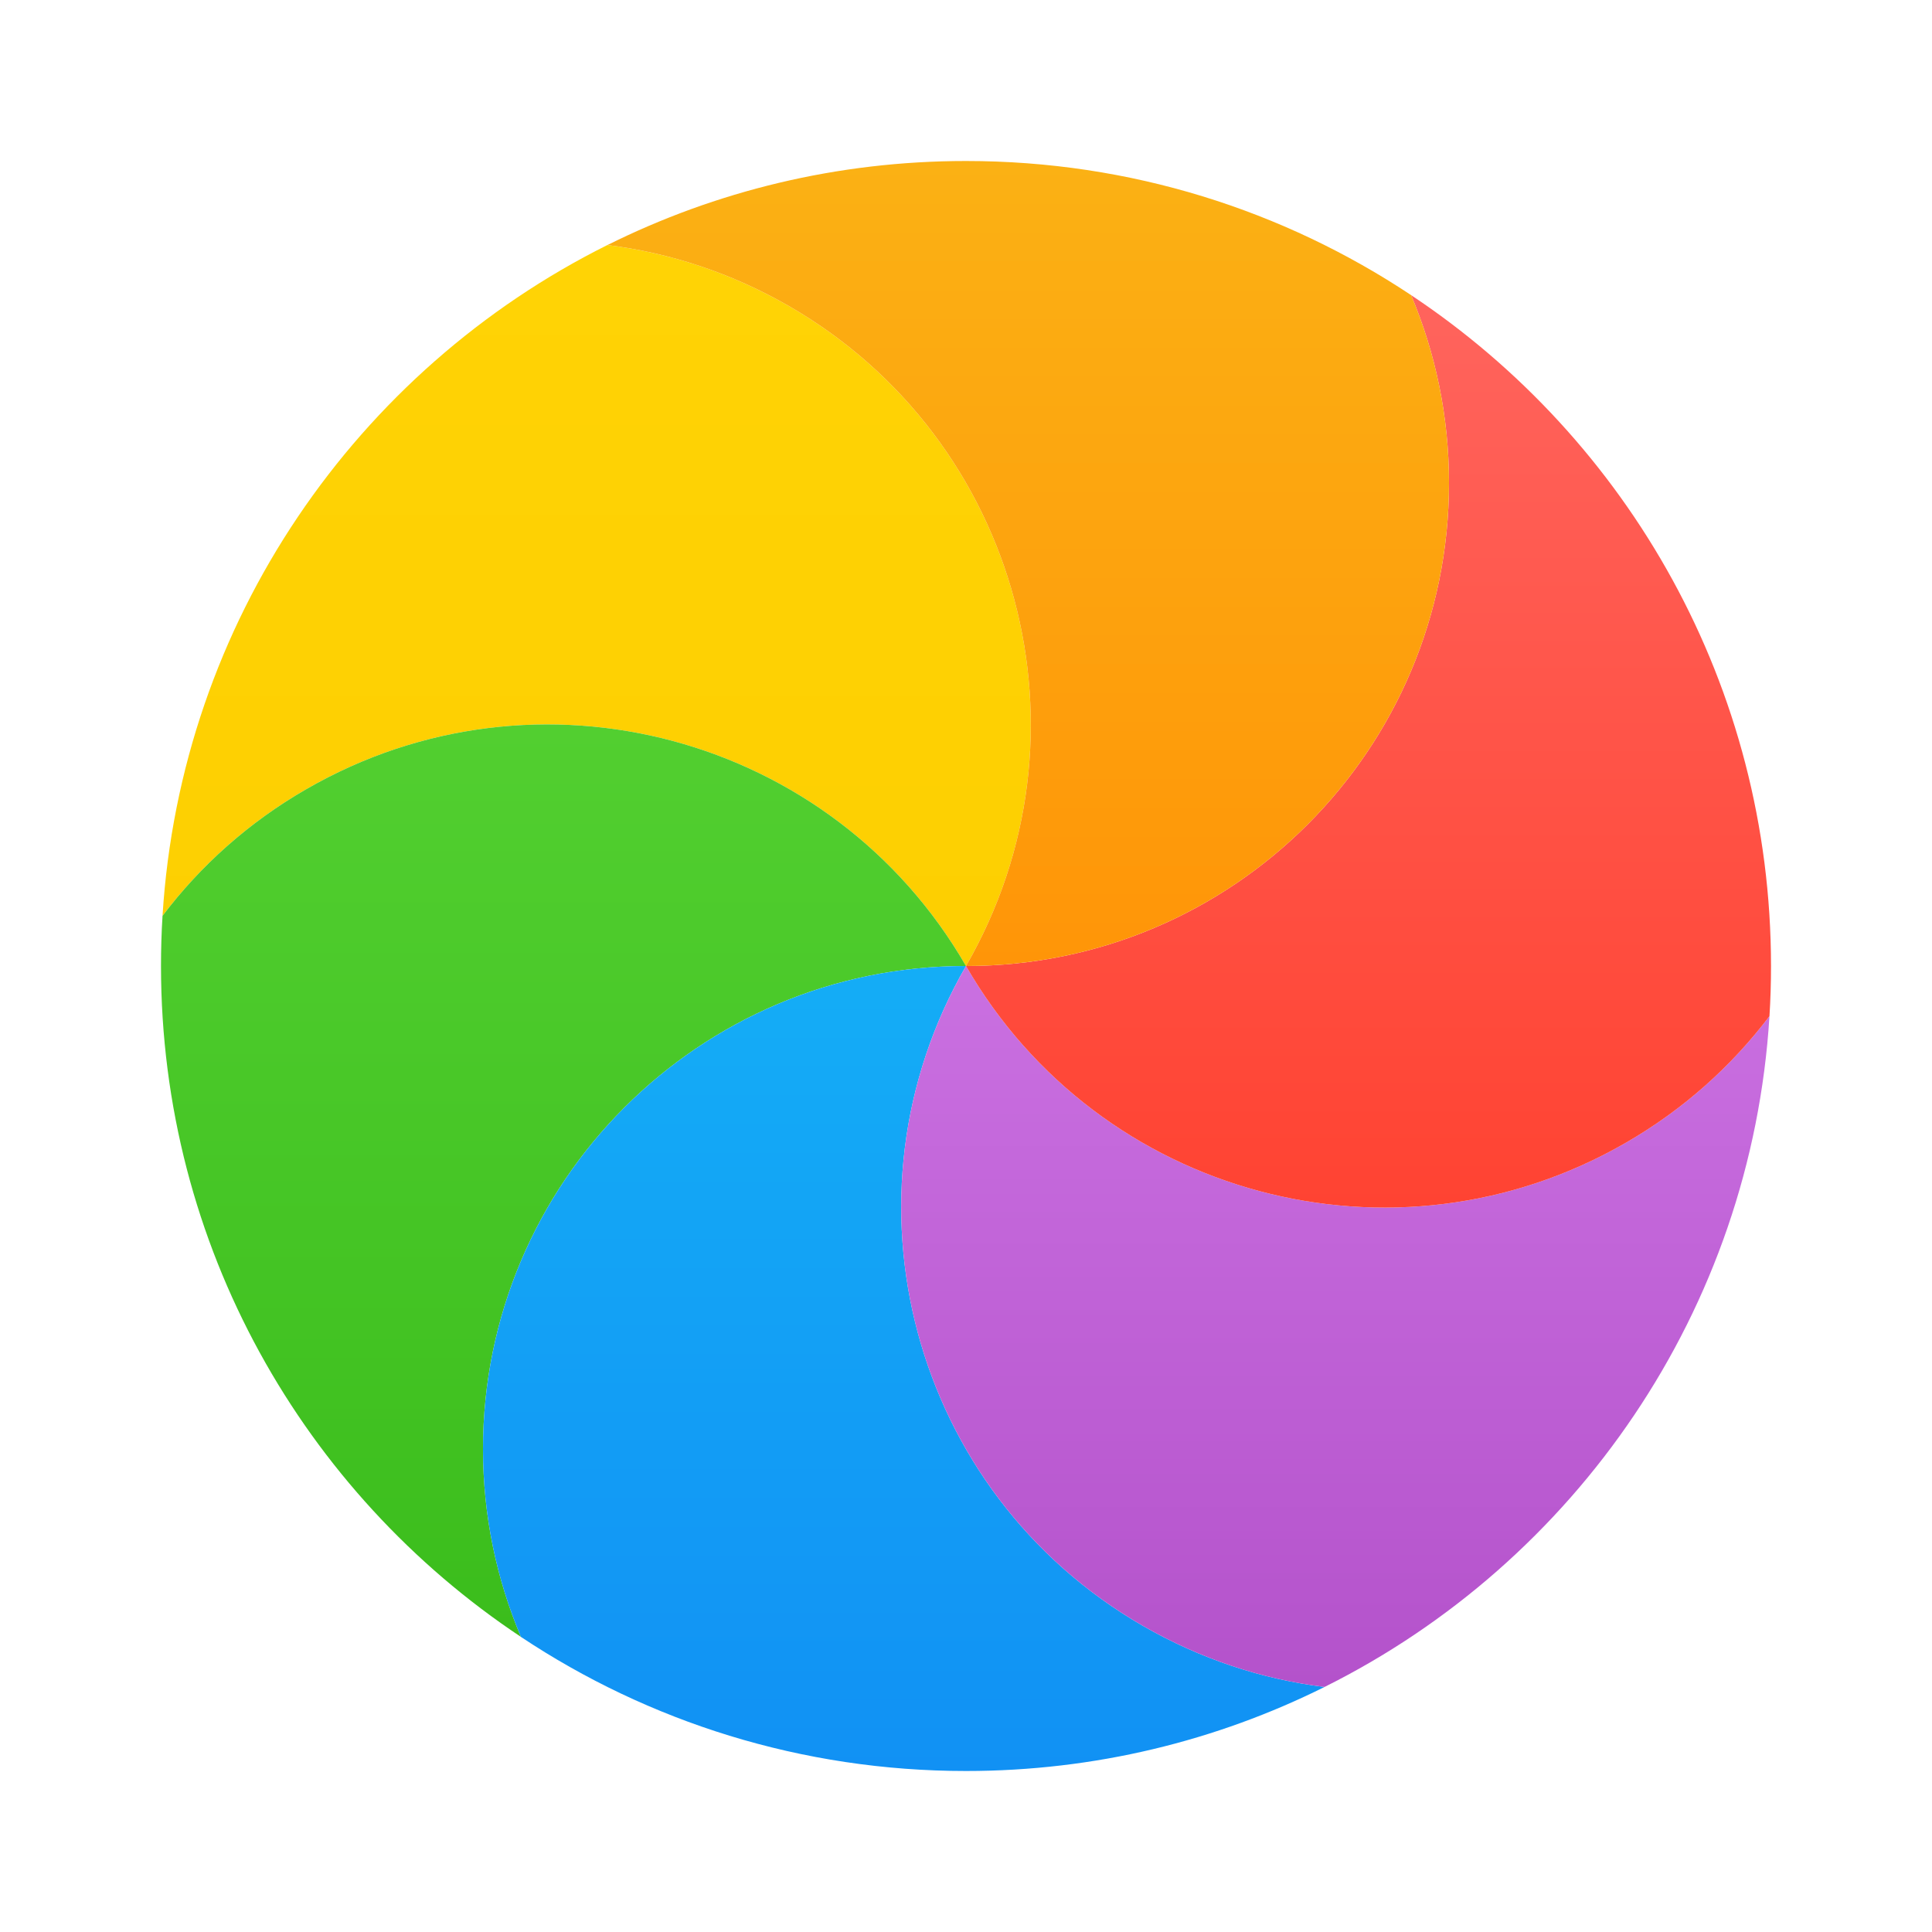 <svg width="24" height="24" viewBox="0 0 24 24" fill="none" xmlns="http://www.w3.org/2000/svg">
<rect width="20" height="20" transform="translate(2 1)" fill="white" fill-opacity="0.01"/>
<g filter="url(#filter0_d_7771_2698)">
<path d="M7.545 2.044C8.319 2.14 9.086 2.39 9.804 2.804C12.674 4.461 13.657 8.13 12 11C10.343 8.13 6.674 7.147 3.804 8.804C3.087 9.217 2.489 9.756 2.019 10.377C2.244 6.721 4.434 3.595 7.545 2.044Z" fill="url(#paint0_linear_7771_2698)"/>
<path d="M2.019 10.377C2.489 9.756 3.087 9.217 3.804 8.804C6.674 7.147 10.343 8.13 12 11C8.686 11 6 13.686 6 17C6 17.828 6.168 18.616 6.471 19.334C3.776 17.542 2 14.478 2 11C2 10.791 2.006 10.583 2.019 10.377Z" fill="url(#paint1_linear_7771_2698)"/>
<path d="M6.471 19.334C6.168 18.616 6 17.828 6 17C6 13.686 8.686 11 12 11C10.343 13.87 11.326 17.539 14.196 19.196C14.914 19.61 15.681 19.86 16.454 19.956C15.113 20.624 13.601 21 12 21C9.956 21 8.054 20.387 6.471 19.334Z" fill="url(#paint2_linear_7771_2698)"/>
<path d="M16.454 19.956C15.681 19.86 14.914 19.61 14.196 19.196C11.326 17.539 10.343 13.87 12 11C13.657 13.87 17.326 14.853 20.196 13.196C20.913 12.783 21.511 12.243 21.981 11.623C21.756 15.279 19.567 18.405 16.454 19.956Z" fill="url(#paint3_linear_7771_2698)"/>
<path d="M21.981 11.623C21.511 12.243 20.913 12.783 20.196 13.196C17.326 14.853 13.657 13.87 12 11C15.314 11 18 8.314 18 5C18 4.172 17.832 3.384 17.529 2.666C20.224 4.458 22 7.522 22 11C22 11.209 21.994 11.417 21.981 11.623Z" fill="url(#paint4_linear_7771_2698)"/>
<path d="M17.529 2.666C17.832 3.384 18 4.172 18 5C18 8.314 15.314 11 12 11C13.657 8.13 12.674 4.461 9.804 2.804C9.086 2.39 8.319 2.14 7.546 2.044C8.887 1.376 10.399 1 12 1C14.044 1 15.945 1.613 17.529 2.666Z" fill="url(#paint5_linear_7771_2698)"/>
</g>
<defs>
<filter id="filter0_d_7771_2698" x="0" y="0" width="24" height="24" filterUnits="userSpaceOnUse" color-interpolation-filters="sRGB">
<feFlood flood-opacity="0" result="BackgroundImageFix"/>
<feColorMatrix in="SourceAlpha" type="matrix" values="0 0 0 0 0 0 0 0 0 0 0 0 0 0 0 0 0 0 127 0" result="hardAlpha"/>
<feOffset dy="1"/>
<feGaussianBlur stdDeviation="1"/>
<feColorMatrix type="matrix" values="0 0 0 0 0 0 0 0 0 0 0 0 0 0 0 0 0 0 0.4 0"/>
<feBlend mode="normal" in2="BackgroundImageFix" result="effect1_dropShadow_7771_2698"/>
<feBlend mode="normal" in="SourceGraphic" in2="effect1_dropShadow_7771_2698" result="shape"/>
</filter>
<linearGradient id="paint0_linear_7771_2698" x1="7.412" y1="2.044" x2="7.412" y2="11" gradientUnits="userSpaceOnUse">
<stop stop-color="#FFD305"/>
<stop offset="1" stop-color="#FDCF01"/>
</linearGradient>
<linearGradient id="paint1_linear_7771_2698" x1="7" y1="7.999" x2="7" y2="19.334" gradientUnits="userSpaceOnUse">
<stop stop-color="#52CF30"/>
<stop offset="1" stop-color="#3BBD1C"/>
</linearGradient>
<linearGradient id="paint2_linear_7771_2698" x1="11.227" y1="11" x2="11.227" y2="21" gradientUnits="userSpaceOnUse">
<stop stop-color="#14ADF6"/>
<stop offset="1" stop-color="#1191F4"/>
</linearGradient>
<linearGradient id="paint3_linear_7771_2698" x1="16.588" y1="11" x2="16.588" y2="19.956" gradientUnits="userSpaceOnUse">
<stop stop-color="#CA70E1"/>
<stop offset="1" stop-color="#B452CB"/>
</linearGradient>
<linearGradient id="paint4_linear_7771_2698" x1="17" y1="2.666" x2="17" y2="14.001" gradientUnits="userSpaceOnUse">
<stop stop-color="#FF645D"/>
<stop offset="1" stop-color="#FF4332"/>
</linearGradient>
<linearGradient id="paint5_linear_7771_2698" x1="12.773" y1="1" x2="12.773" y2="11" gradientUnits="userSpaceOnUse">
<stop stop-color="#FBB114"/>
<stop offset="1" stop-color="#FF9508"/>
</linearGradient>
</defs>
</svg>

